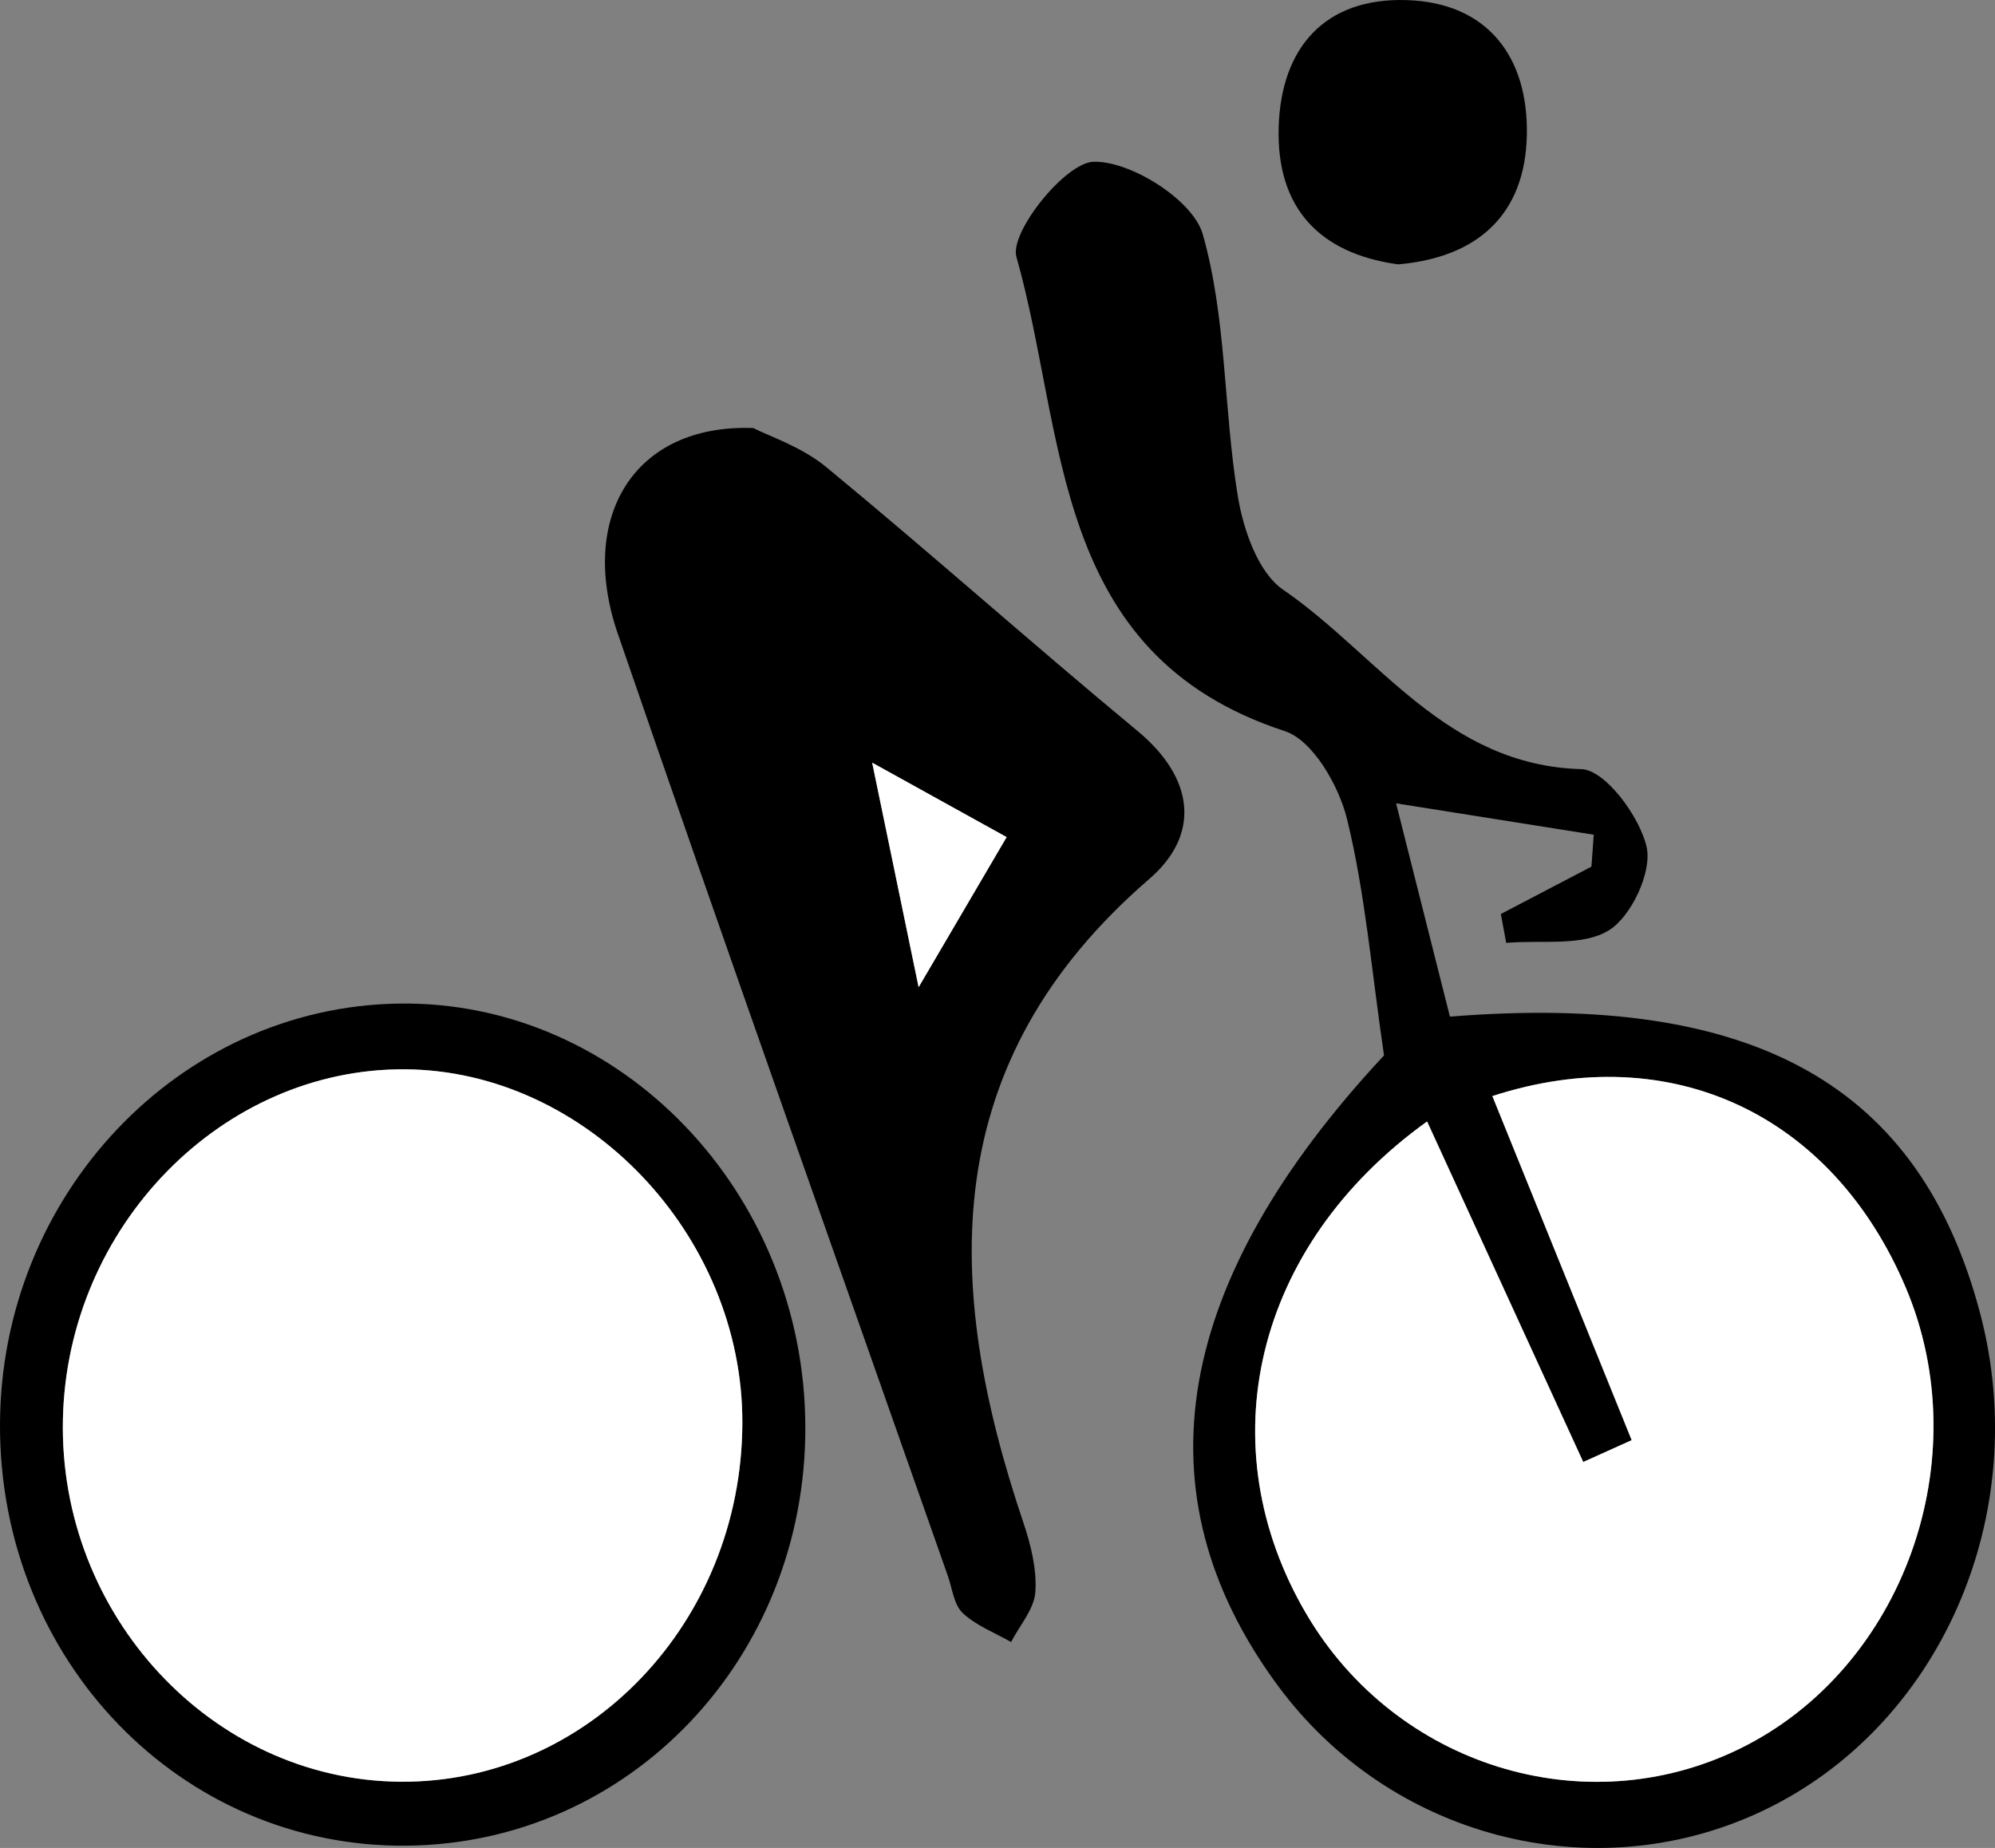 <svg xmlns="http://www.w3.org/2000/svg" viewBox="0 0 2937.85 2721.55"><rect x="0" y="0" width="2937.85" height="2721.55" fill="#808080" stroke="none"/><defs><style>.cls-1{fill:#fff;}</style></defs><title>Fichier 17</title><g id="Calque_2" data-name="Calque 2"><g id="Calque_1-2" data-name="Calque 1"><path d="M2038.1,1554.35c-18.42-125.37-27.71-238.95-54.49-348.23-12-48.94-50.36-115.89-91.56-129.36-346.4-113.18-320.94-436.45-395.26-698.42-10.32-36.34,72-138.88,113.43-140.1,54.87-1.61,146.64,56.52,160.92,106.55,35.18,123.35,30.61,257.48,51.63,385.7,8.08,49.28,29.72,112.54,66.77,138,140,96.14,239.7,258.8,439.26,264.25,34.87,1,85.78,69.61,96,114.55,8.3,36.6-22.26,102.21-55.5,122.78-39.22,24.27-99.87,13.91-151.24,18.56q-3.95-21.28-7.9-42.55l133.39-69.76q1.71-23.52,3.4-47l-291.07-46.22c32.52,128.87,56.33,223.26,79.26,314.14,451-36.33,692.08,103,780.52,435.8,79.12,297.68-58.62,611.55-322.61,735.12-248,116.08-546.55,38-711.6-186.06C1672.21,2198.06,1728.83,1886.21,2038.1,1554.35Zm63.44,97.28c-256.19,184-322.78,478.75-177.77,725.34,131.63,223.86,409.63,310.29,638.2,198.42,240.9-117.91,351.74-426.64,244.12-679.93-107.44-252.83-343.59-367-608.42-281.23L2402.84,2121l-71.35,32.16Z"/><path d="M1109.25,630.39c21.93,11.4,70.79,27.24,107.66,57.63,154.45,127.3,303.86,260.7,458,388.31,84.22,69.7,93.31,152.75,17.61,218.1-312.5,269.74-304.22,596.09-185.67,947.41,11.07,32.81,20.11,69,17.83,102.73-1.7,25.27-23.13,49.21-35.77,73.74-24.09-13.81-51.45-24.15-71.13-42.66-13.06-12.28-15.44-36.13-22.06-55-162.39-462.38-326.67-924.12-486-1387.54C850.75,761.61,933.71,623.9,1109.25,630.39Zm243.52,823.5,129.63-221.05-198-109.63C1308.84,1241.54,1326.29,1325.92,1352.77,1453.89Z"/><path d="M599.26,2718.2C266.44,2721.65-.73,2445.35,0,2098.44.71,1760.33,263.14,1483,587,1478c326.52-5,598,277.59,598.94,623.45C1186.87,2442,927.31,2714.81,599.26,2718.2ZM589.39,2624c276.61,2.19,502.73-234.69,503.8-527.77,1-277.52-229.83-519.73-496.94-521.42-269.19-1.71-497.1,231.22-503.58,514.66C86.06,2378.43,312.25,2621.83,589.39,2624Z"/><path d="M2058.92,389.34c-117.67-16.21-179.34-84.7-175.94-201.88S1950.8-3.26,2070.58.11c120.23,3.38,180,83.91,177.88,198.26C2246.29,314.84,2177.2,379.1,2058.92,389.34Z"/><path class="cls-1" d="M2101.54,1651.63l229.95,501.49,71.35-32.16-205.17-506.73c264.83-85.76,501,28.4,608.42,281.23,107.62,253.29-3.22,562-244.12,679.93-228.57,111.87-506.57,25.44-638.2-198.42C1778.76,2130.38,1845.35,1835.68,2101.54,1651.63Z"/><path class="cls-1" d="M1352.77,1453.89c-26.48-128-43.93-212.35-68.41-330.68l198,109.63Z"/><path class="cls-1" d="M589.39,2624c-277.14-2.2-503.33-245.6-496.72-534.53,6.48-283.44,234.39-516.37,503.58-514.66,267.11,1.69,498,243.9,496.94,521.42C1092.12,2389.34,866,2626.22,589.39,2624Z"/></g></g></svg>